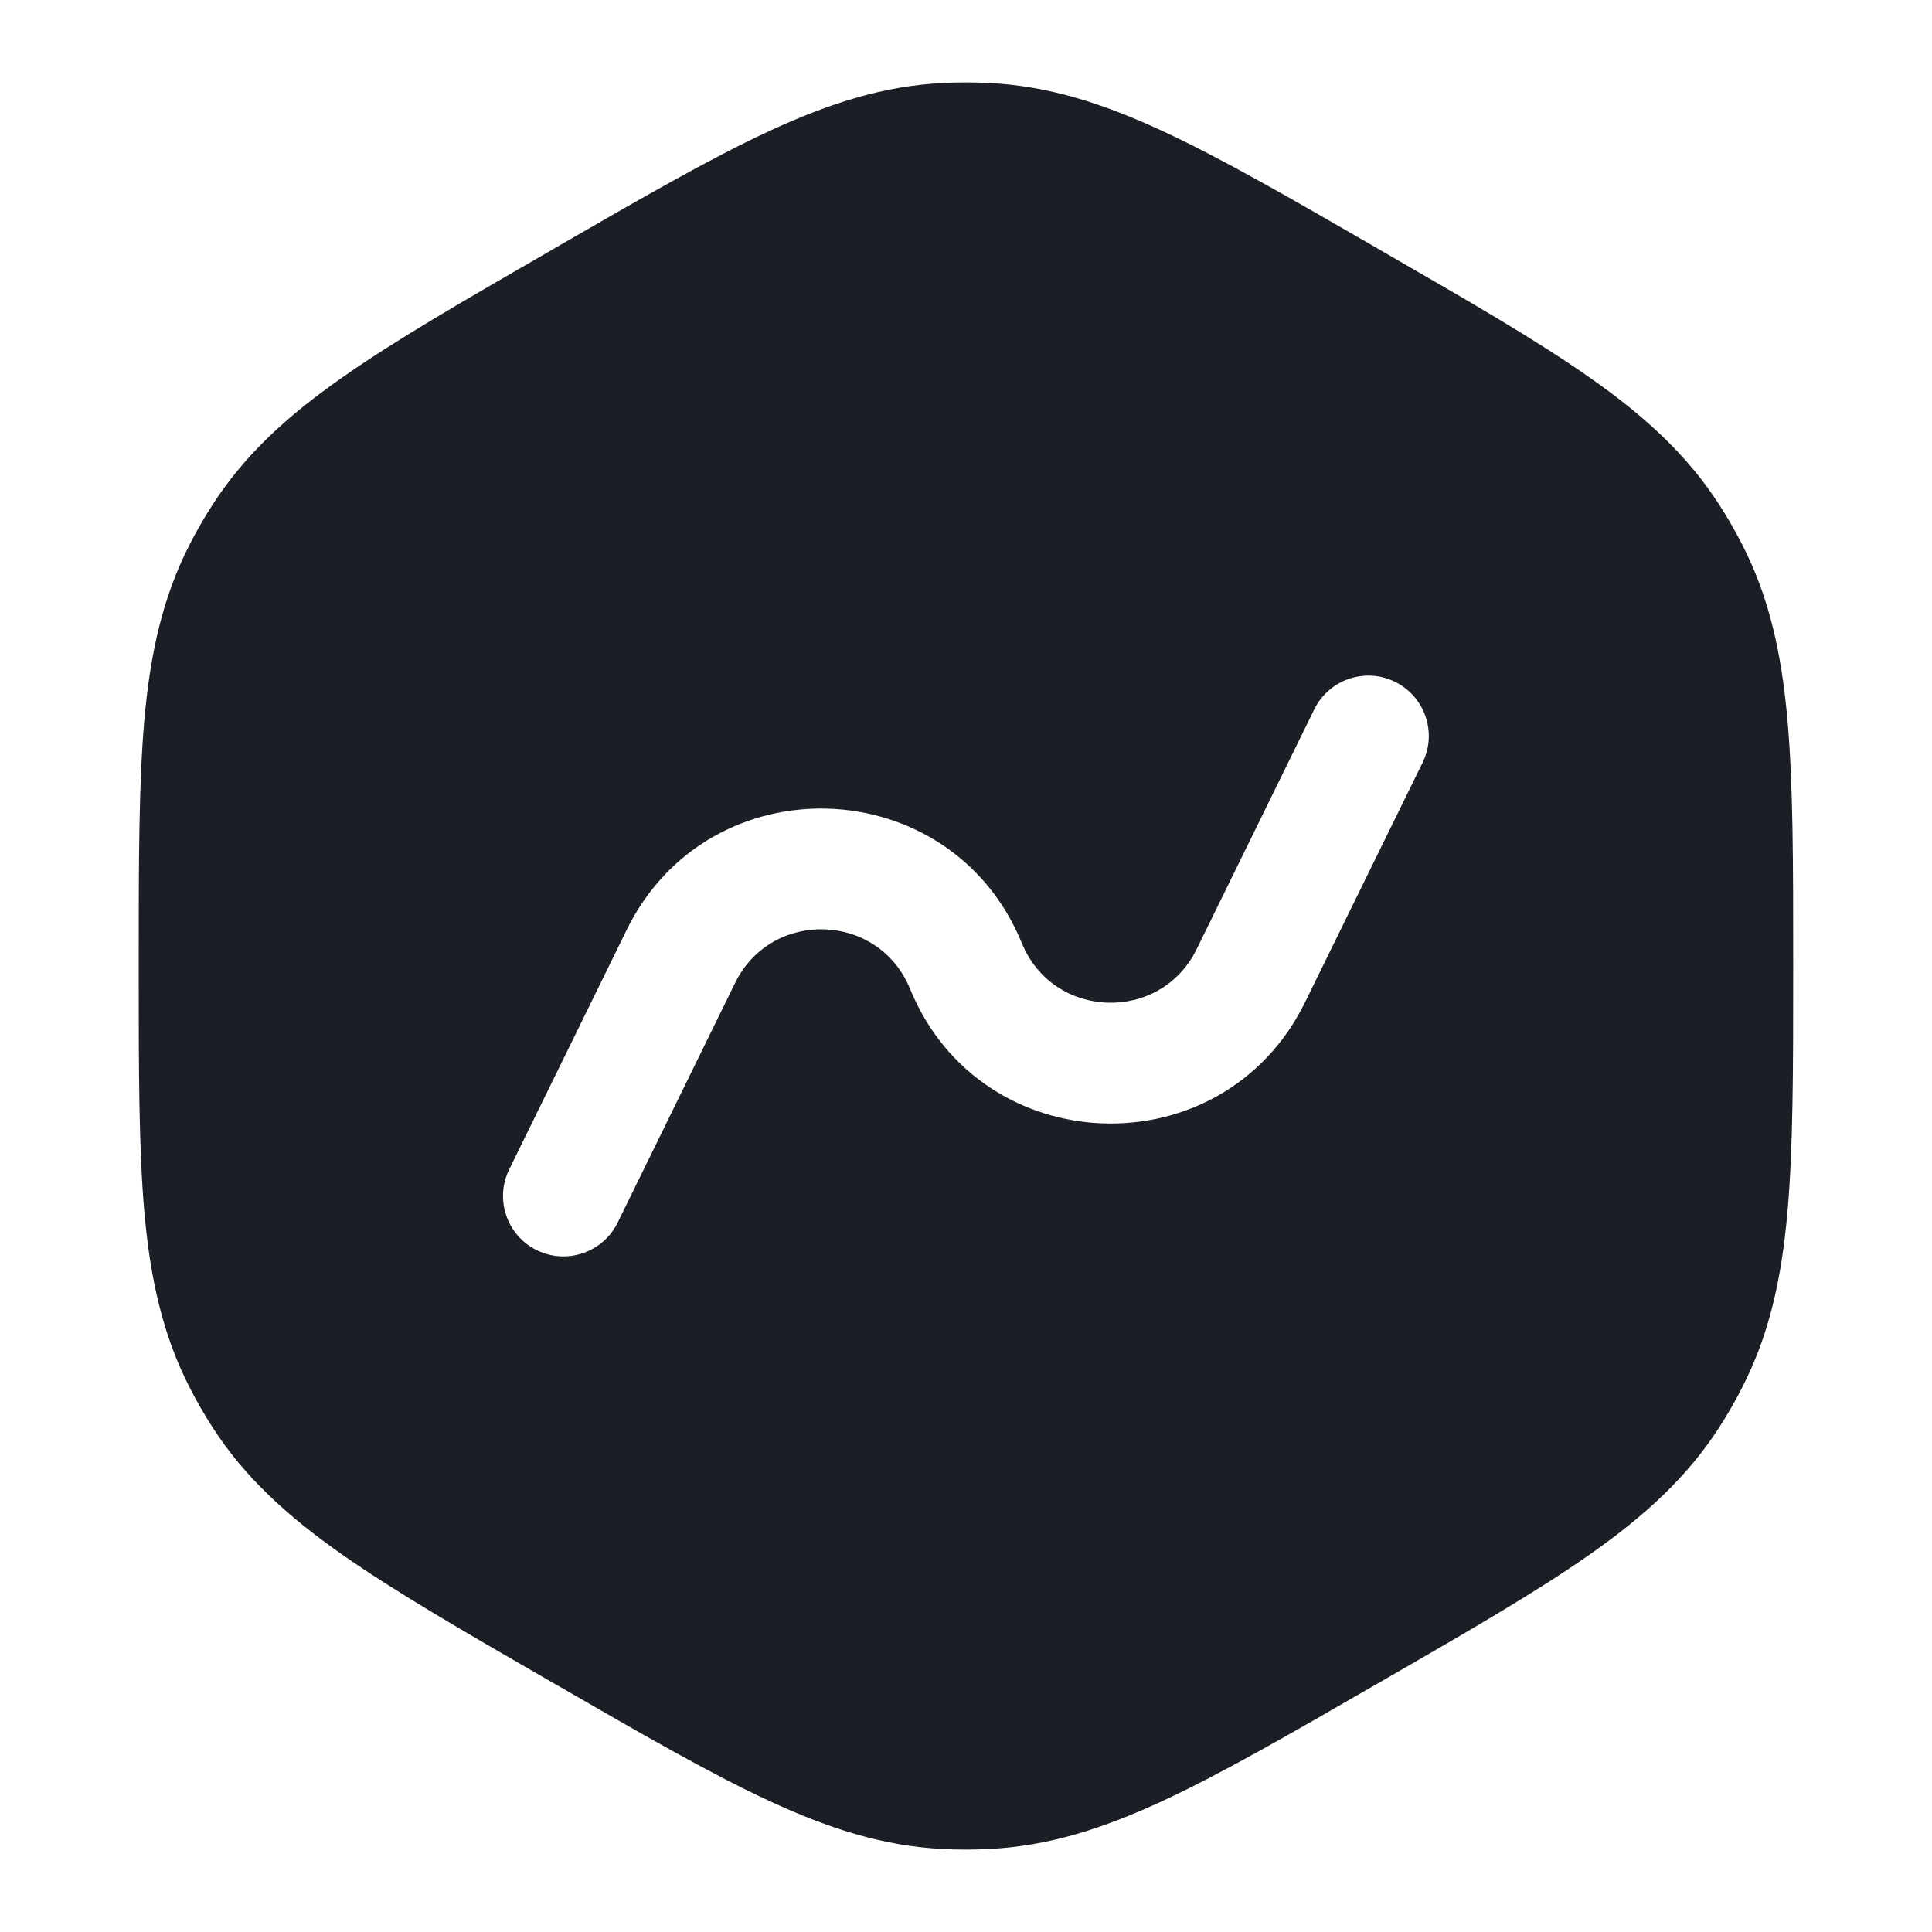 <svg width="20" height="20" viewBox="0 0 20 20" fill="none" xmlns="http://www.w3.org/2000/svg">
<path fillRule="evenodd" clipRule="evenodd" d="M9.762 0.859C9.92 0.851 10.078 0.851 10.237 0.859C10.848 0.889 11.411 1.067 12.038 1.358C12.648 1.641 13.358 2.051 14.255 2.569L14.306 2.599C15.204 3.117 15.914 3.526 16.464 3.914C17.03 4.311 17.465 4.71 17.797 5.224C17.883 5.357 17.962 5.494 18.034 5.635C18.314 6.18 18.441 6.756 18.503 7.444C18.563 8.115 18.563 8.934 18.563 9.971V10.03C18.563 11.066 18.563 11.885 18.503 12.556C18.441 13.245 18.314 13.82 18.034 14.365C17.962 14.506 17.883 14.643 17.797 14.777C17.465 15.291 17.03 15.689 16.464 16.087C15.914 16.474 15.204 16.884 14.306 17.402L14.255 17.431C13.358 17.949 12.648 18.359 12.038 18.642C11.411 18.933 10.848 19.111 10.237 19.141C10.078 19.149 9.92 19.149 9.762 19.141C9.15 19.111 8.588 18.933 7.961 18.642C7.35 18.359 6.64 17.949 5.743 17.431L5.692 17.402C4.794 16.884 4.085 16.474 3.534 16.087C2.968 15.689 2.533 15.291 2.201 14.777C2.115 14.643 2.036 14.506 1.964 14.365C1.685 13.82 1.557 13.245 1.495 12.556C1.436 11.885 1.436 11.066 1.436 10.03V9.971C1.436 8.934 1.436 8.115 1.495 7.444C1.557 6.756 1.685 6.18 1.964 5.635C2.036 5.494 2.115 5.357 2.201 5.224C2.533 4.71 2.968 4.311 3.534 3.914C4.085 3.526 4.794 3.117 5.692 2.599L5.743 2.569C6.64 2.051 7.35 1.641 7.961 1.358C8.588 1.067 9.15 0.889 9.762 0.859ZM14.727 7.894C14.879 7.585 14.751 7.21 14.441 7.058C14.131 6.906 13.757 7.034 13.605 7.344L12.388 9.825C12.011 10.594 10.902 10.556 10.578 9.763C9.845 7.973 7.34 7.888 6.488 9.625L5.271 12.106C5.119 12.416 5.247 12.79 5.557 12.942C5.867 13.094 6.242 12.966 6.394 12.656L7.61 10.175C7.988 9.406 9.096 9.444 9.421 10.237C10.153 12.028 12.658 12.113 13.51 10.375L14.727 7.894Z" fill="#1B1E25"/>
</svg>
